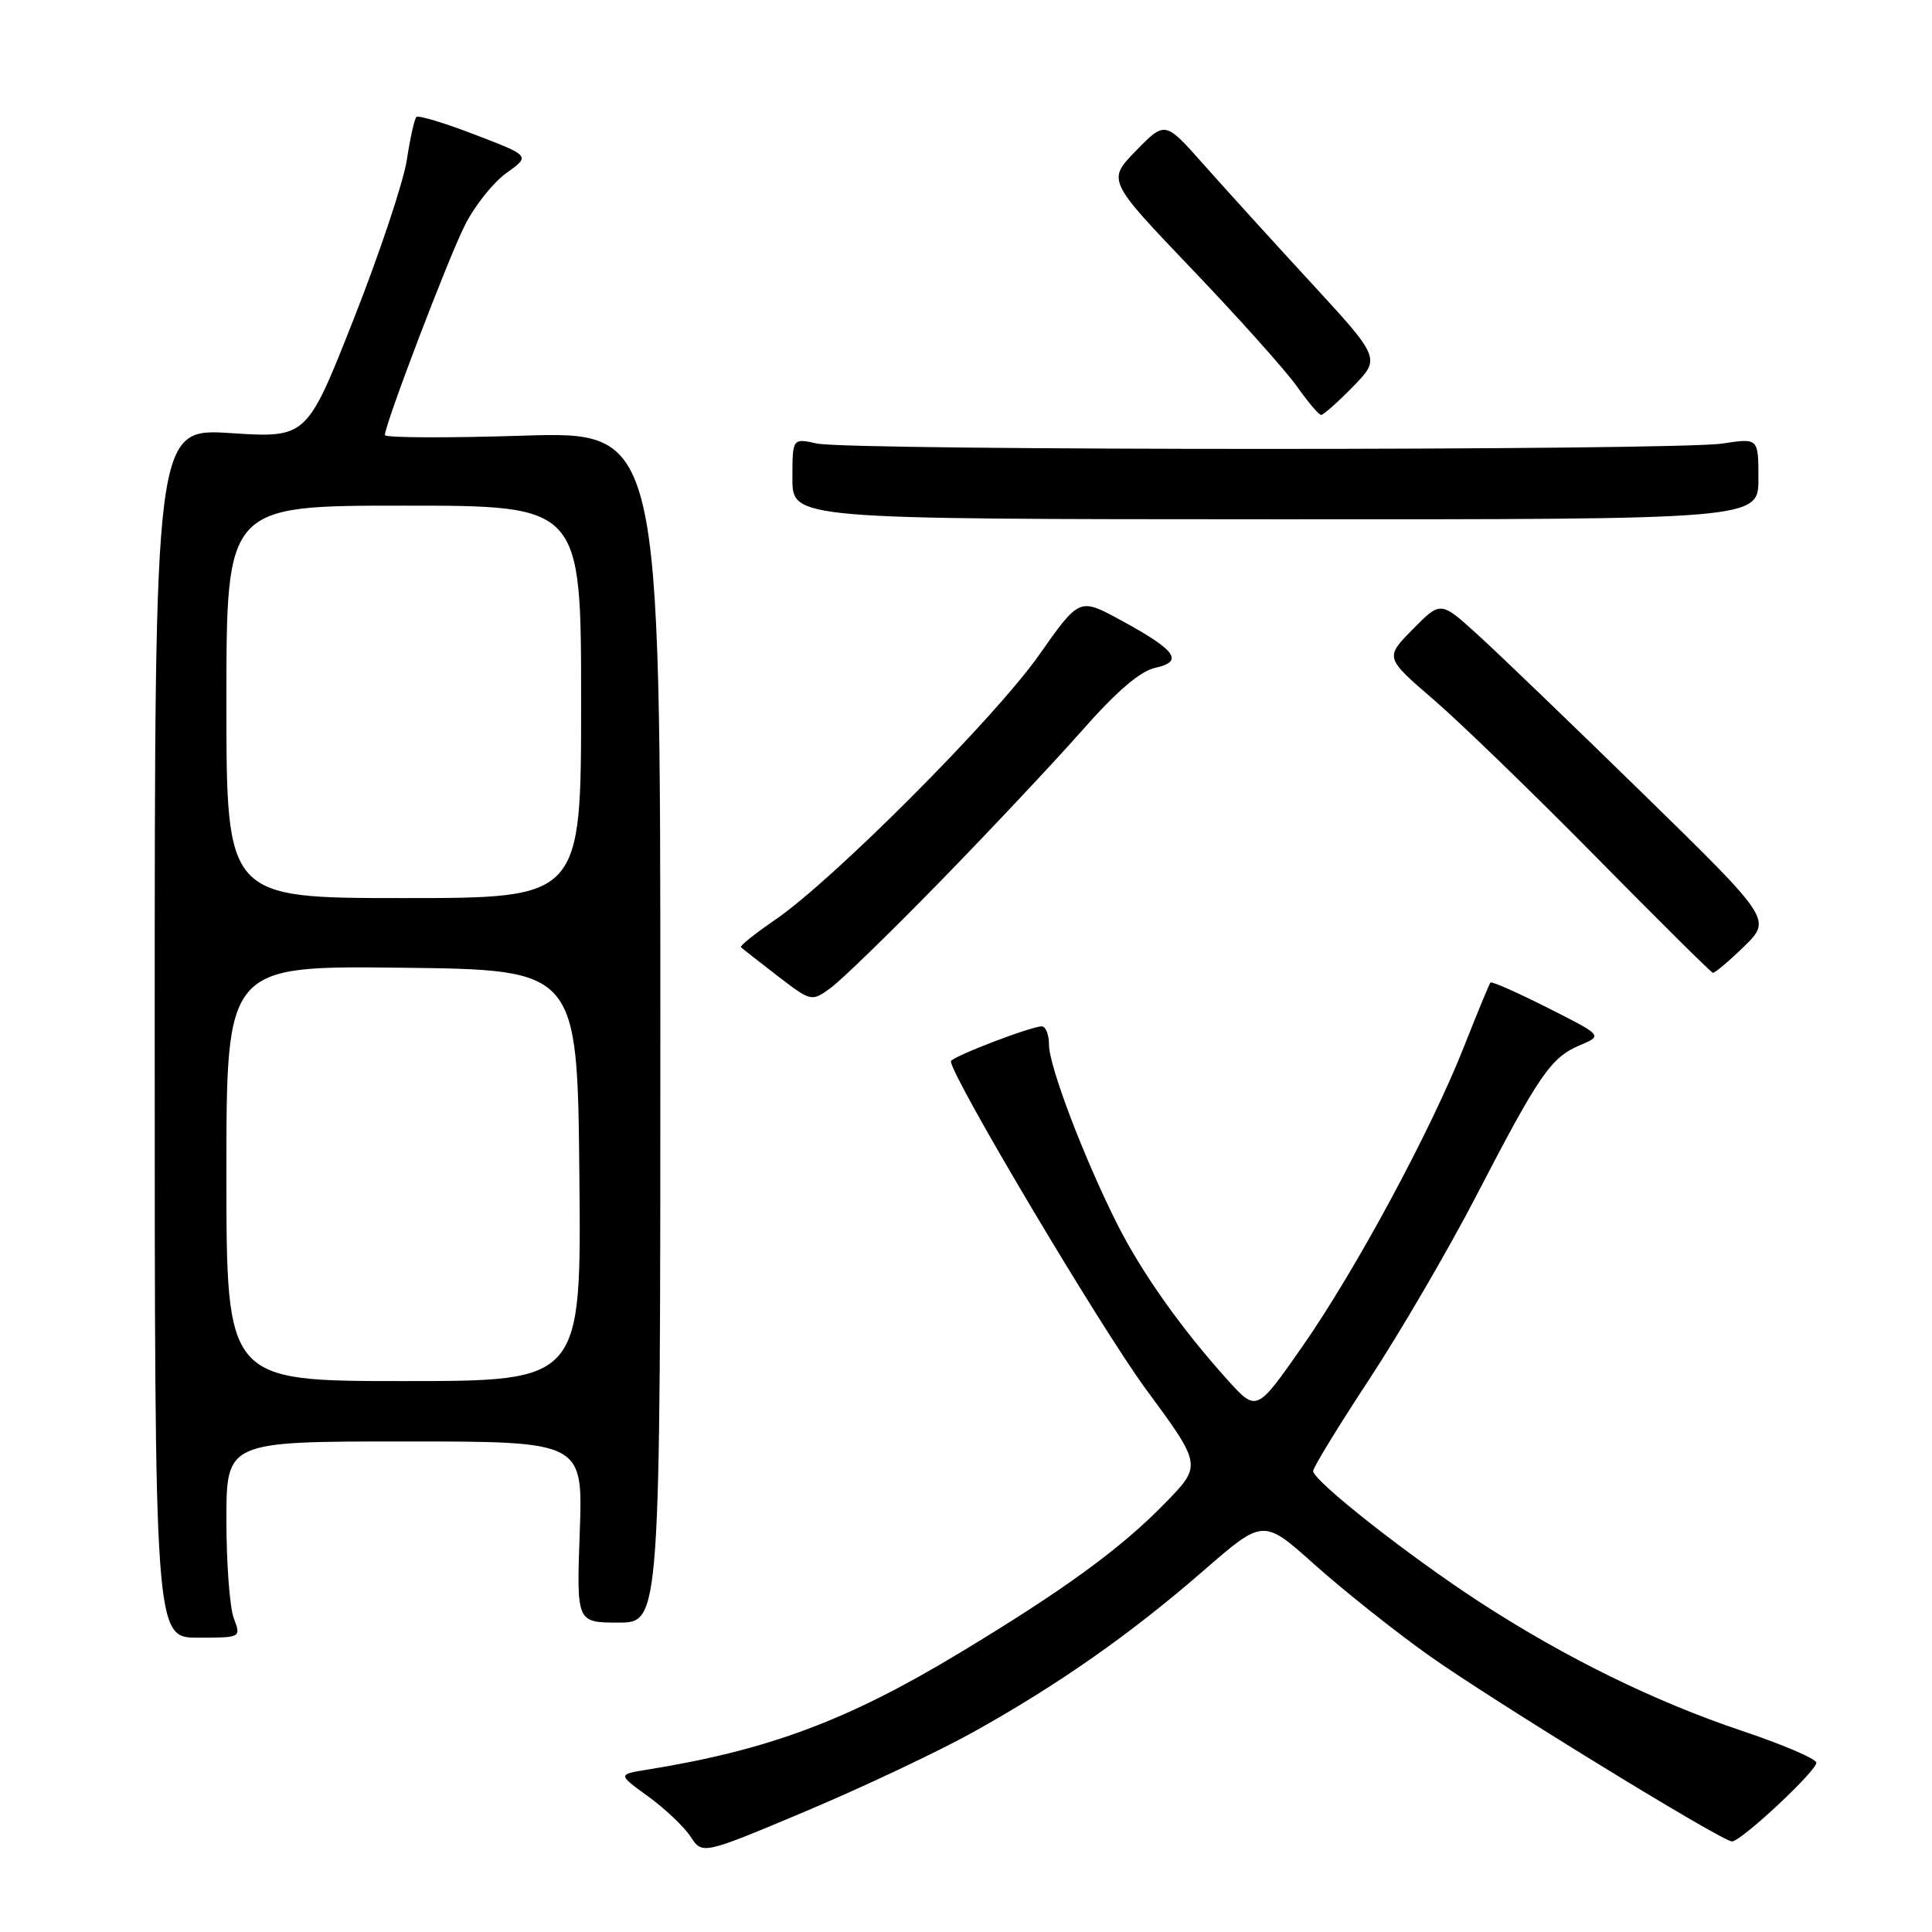 <?xml version="1.0" encoding="UTF-8" standalone="no"?>
<!DOCTYPE svg PUBLIC "-//W3C//DTD SVG 1.1//EN" "http://www.w3.org/Graphics/SVG/1.1/DTD/svg11.dtd" >
<svg xmlns="http://www.w3.org/2000/svg" xmlns:xlink="http://www.w3.org/1999/xlink" version="1.1" viewBox="0 0 256 256">
 <g >
 <path fill="currentColor"
d=" M 129.00 229.49 C 140.27 223.21 149.77 216.55 159.45 208.14 C 167.39 201.23 167.39 201.23 174.17 207.30 C 177.90 210.64 184.65 216.01 189.17 219.24 C 197.29 225.04 228.16 244.00 229.49 244.00 C 230.72 244.00 240.84 234.53 240.67 233.55 C 240.58 233.02 236.15 231.13 230.83 229.35 C 219.22 225.45 207.46 219.68 196.12 212.32 C 186.67 206.18 174.00 196.21 174.00 194.92 C 174.00 194.45 177.35 188.97 181.45 182.74 C 185.54 176.51 191.92 165.58 195.61 158.46 C 203.93 142.41 205.51 140.11 209.34 138.50 C 212.38 137.22 212.38 137.22 205.09 133.55 C 201.08 131.52 197.66 130.01 197.50 130.19 C 197.34 130.36 195.79 134.12 194.04 138.55 C 189.64 149.75 179.64 168.30 172.50 178.52 C 166.50 187.11 166.50 187.11 162.62 182.80 C 156.58 176.11 151.32 168.69 148.10 162.32 C 143.73 153.68 139.00 141.29 139.00 138.47 C 139.00 137.11 138.57 136.00 138.04 136.00 C 136.59 136.00 126.00 140.07 126.00 140.63 C 126.00 142.56 145.85 175.93 151.83 184.06 C 159.27 194.16 159.27 194.16 154.38 199.17 C 148.49 205.22 140.97 210.69 127.05 219.08 C 112.24 228.01 101.78 231.91 85.68 234.50 C 81.86 235.12 81.86 235.12 85.89 238.04 C 88.11 239.65 90.63 242.04 91.50 243.36 C 93.07 245.76 93.07 245.76 106.79 239.99 C 114.33 236.81 124.33 232.09 129.00 229.49 Z  M 30.98 214.43 C 30.44 213.02 30.00 207.17 30.00 201.43 C 30.00 191.00 30.00 191.00 53.62 191.00 C 77.25 191.00 77.25 191.00 76.82 203.00 C 76.39 215.00 76.39 215.00 81.95 215.00 C 87.50 215.00 87.50 215.00 87.50 136.08 C 87.50 57.16 87.50 57.16 69.25 57.73 C 59.21 58.05 51.00 58.01 51.00 57.65 C 51.00 56.23 59.38 34.24 61.60 29.84 C 62.89 27.27 65.37 24.16 67.11 22.92 C 70.28 20.66 70.28 20.66 62.95 17.85 C 58.93 16.30 55.42 15.24 55.17 15.50 C 54.92 15.75 54.34 18.33 53.90 21.23 C 53.45 24.13 50.29 33.60 46.87 42.27 C 40.65 58.04 40.65 58.04 30.57 57.39 C 20.50 56.74 20.50 56.74 20.50 136.87 C 20.50 217.00 20.50 217.00 26.23 217.00 C 31.95 217.00 31.95 217.00 30.98 214.43 Z  M 124.54 116.84 C 131.17 110.05 139.63 101.04 143.36 96.82 C 147.97 91.58 151.08 88.92 153.11 88.48 C 156.93 87.64 155.82 86.14 148.40 82.12 C 143.02 79.20 143.02 79.20 137.64 86.85 C 131.74 95.22 110.35 116.67 102.68 121.90 C 100.03 123.71 98.00 125.34 98.18 125.51 C 98.36 125.69 100.53 127.39 103.00 129.29 C 107.45 132.72 107.53 132.74 110.00 130.96 C 111.38 129.98 117.92 123.62 124.54 116.84 Z  M 231.09 125.42 C 234.76 121.83 234.76 121.83 217.63 105.09 C 208.21 95.89 198.34 86.39 195.69 84.00 C 190.89 79.64 190.89 79.64 187.19 83.39 C 183.50 87.14 183.50 87.14 190.00 92.74 C 193.57 95.82 203.25 105.20 211.50 113.57 C 219.75 121.95 226.71 128.84 226.96 128.90 C 227.21 128.95 229.07 127.39 231.09 125.42 Z  M 233.00 63.44 C 233.00 58.04 233.00 58.04 228.25 58.77 C 222.08 59.72 112.51 59.72 108.25 58.77 C 105.00 58.05 105.00 58.05 105.00 63.42 C 105.00 68.79 105.00 68.79 169.00 68.81 C 233.00 68.83 233.00 68.83 233.00 63.44 Z  M 179.27 51.24 C 182.94 47.48 182.94 47.48 173.72 37.46 C 168.65 31.96 162.22 24.88 159.44 21.74 C 154.38 16.03 154.38 16.03 150.54 19.96 C 146.70 23.89 146.70 23.89 157.94 35.66 C 164.12 42.13 170.38 49.12 171.84 51.19 C 173.30 53.26 174.75 54.97 175.05 54.98 C 175.35 54.99 177.25 53.31 179.27 51.24 Z  M 30.00 155.48 C 30.00 127.96 30.00 127.96 53.25 128.23 C 76.50 128.50 76.50 128.50 76.77 155.75 C 77.03 183.00 77.03 183.00 53.52 183.00 C 30.00 183.00 30.00 183.00 30.00 155.48 Z  M 30.00 93.00 C 30.00 67.00 30.00 67.00 53.50 67.00 C 77.00 67.00 77.00 67.00 77.00 93.00 C 77.00 119.00 77.00 119.00 53.50 119.00 C 30.00 119.00 30.00 119.00 30.00 93.00 Z "/>
</g>
</svg>